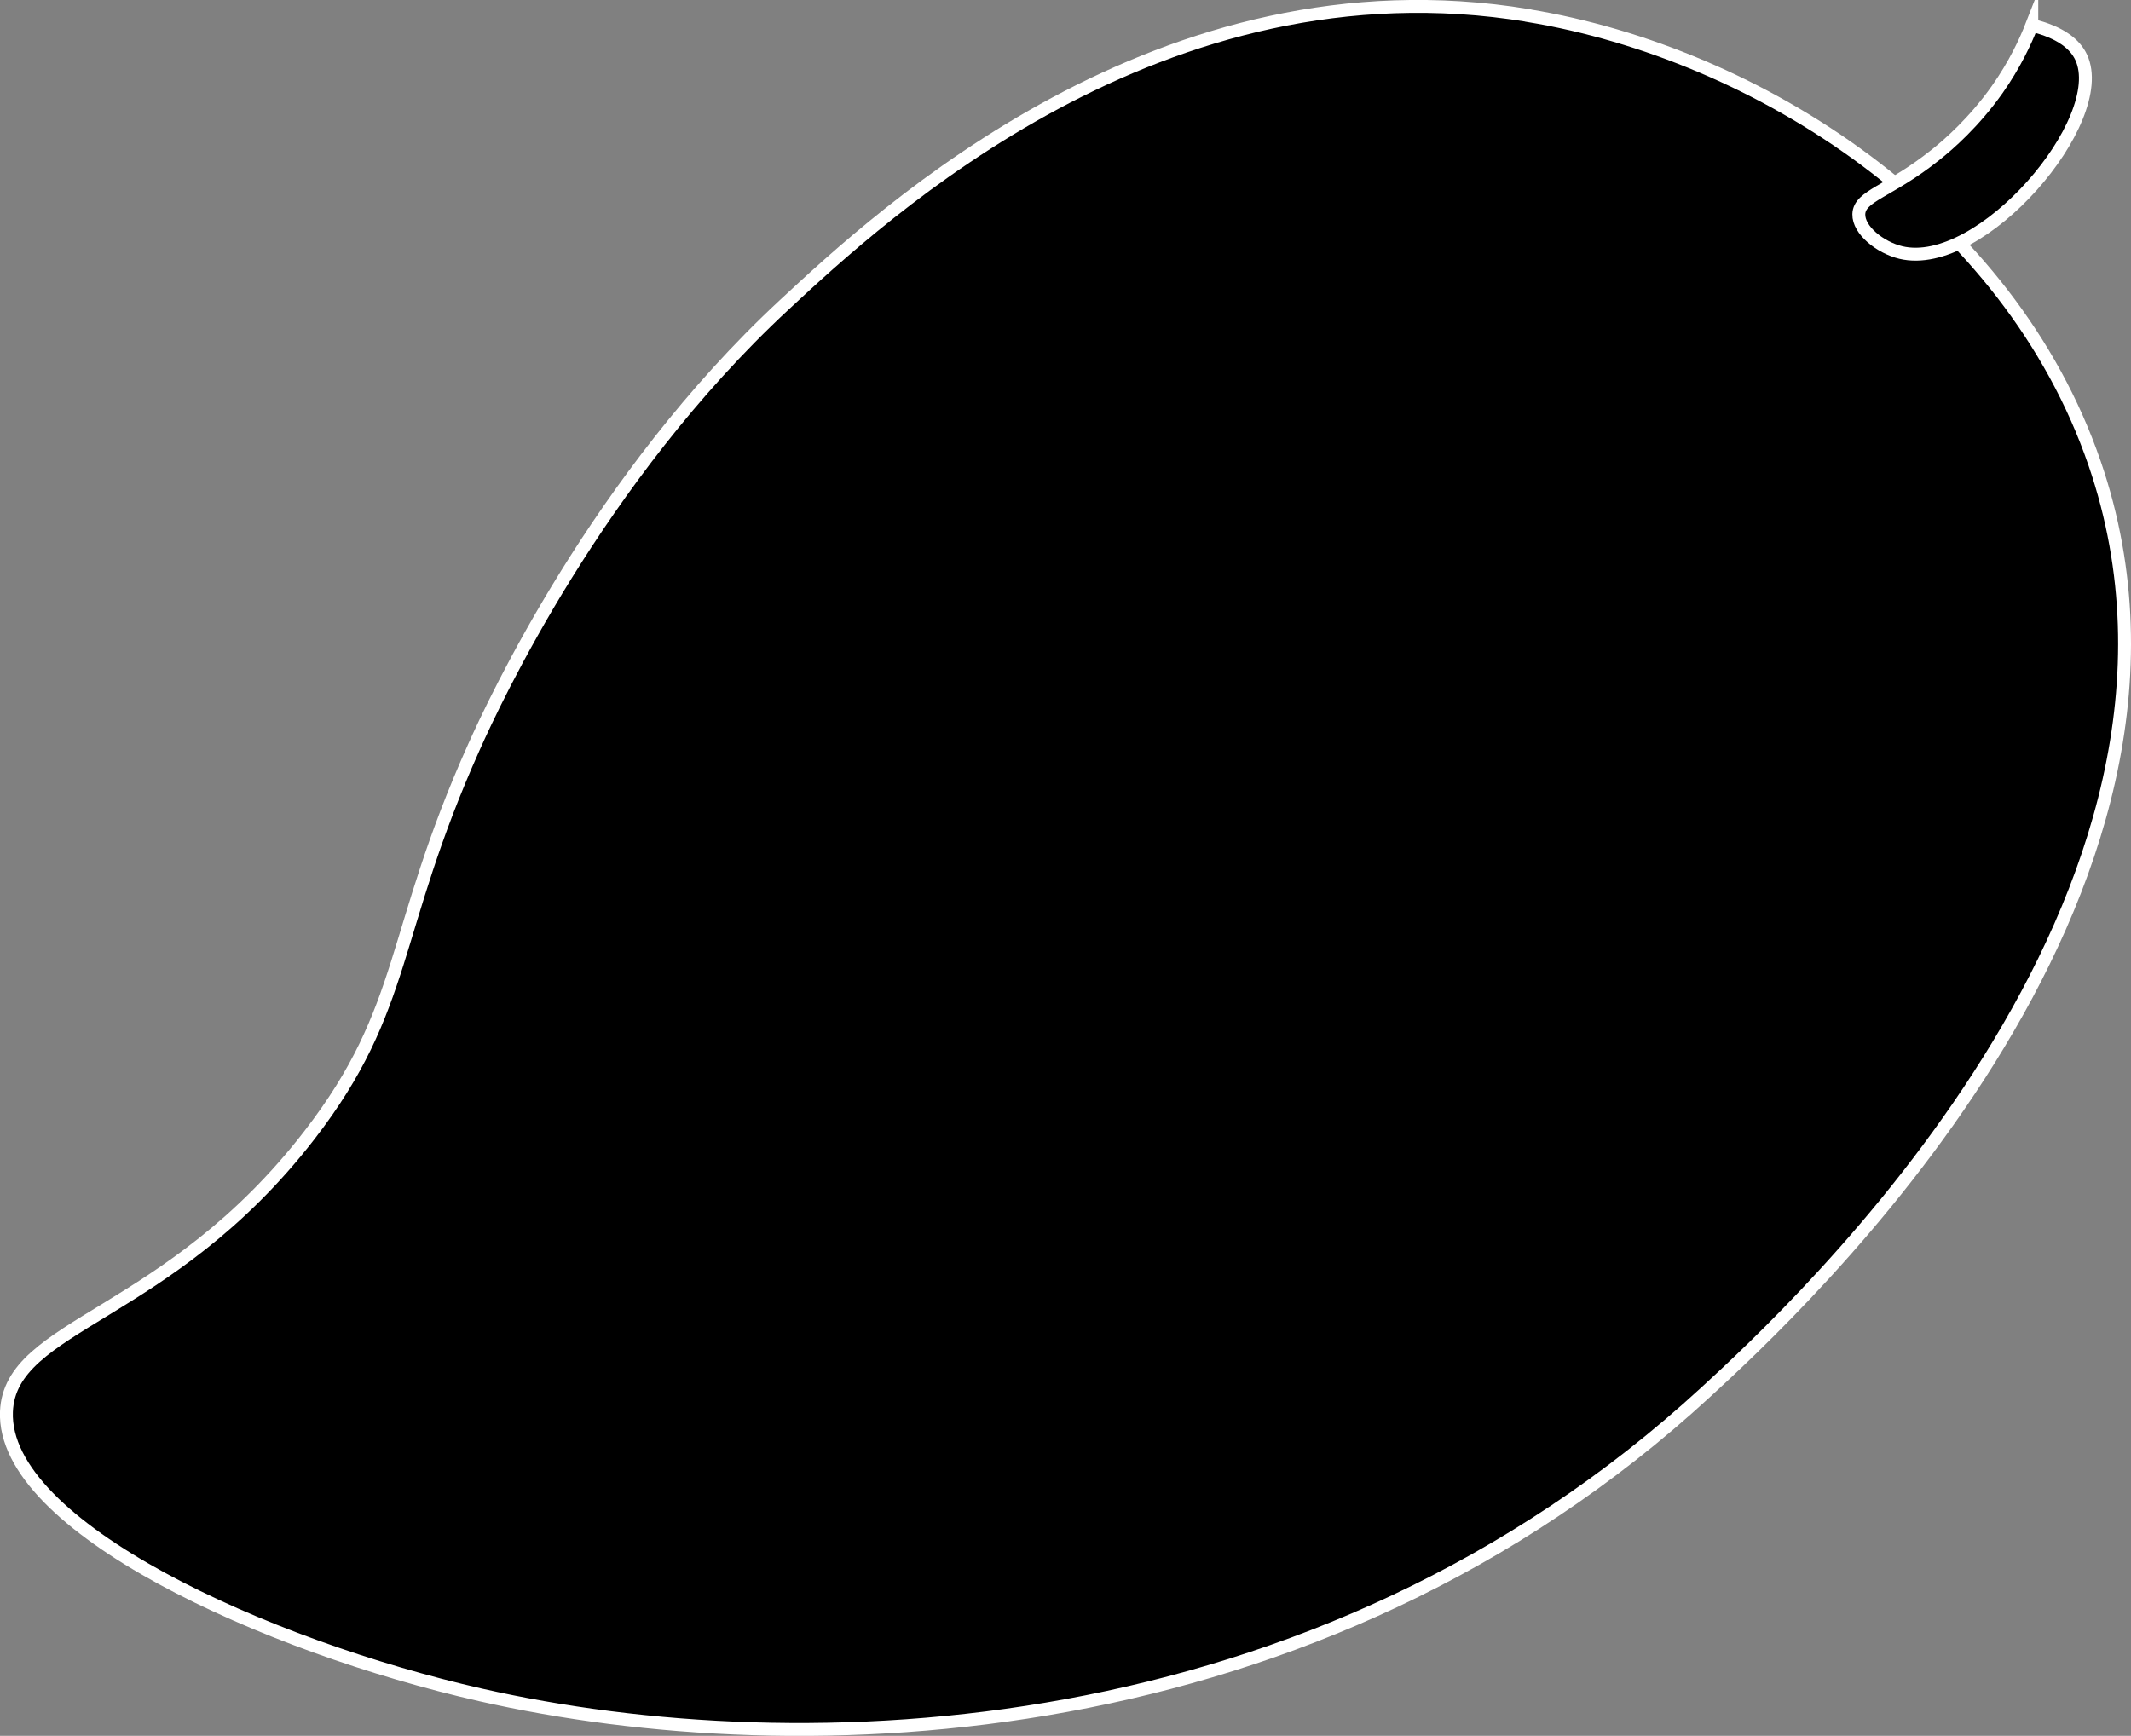 <?xml version="1.0" encoding="UTF-8"?>
<svg id="Layer_1" data-name="Layer 1" xmlns="http://www.w3.org/2000/svg" viewBox="0 0 165.2 134.59">
  <rect x="0" y="0" width="165.2" height="134.59" fill="#808080" stroke="none"/>
  <defs>
    <style>
      .cls-1 {
        stroke: #fff;
        stroke-miterlimit: 10;
      }
    </style>
  </defs>
  <path class="cls-1" d="m118.46,1.2c-28.48-4.69-50.04,15.35-57.7,22.47-14.46,13.44-22.48,30.82-24,34.21-6.54,14.57-5.11,20.22-12.77,30.13C13.01,102.23.77,102.62.5,109.46c-.34,8.92,20.12,18.19,36.77,21.96,24.84,5.63,64.73,4.36,94.98-23.49,6.78-6.24,41.67-38.38,30.13-72-6.63-19.3-26.05-31.78-43.91-34.72Z"/>
  <path class="cls-1" d="m157.51,1.96c-.5,1.28-1.33,3.06-2.68,4.98-1.8,2.55-3.78,4.27-4.79,5.07-3.58,2.87-5.9,3.15-5.94,4.6-.03,1.24,1.65,2.58,3.26,2.97,6.22,1.49,16.24-10.26,13.98-15.13-.46-.99-1.54-1.93-3.83-2.49Z"/>
</svg>